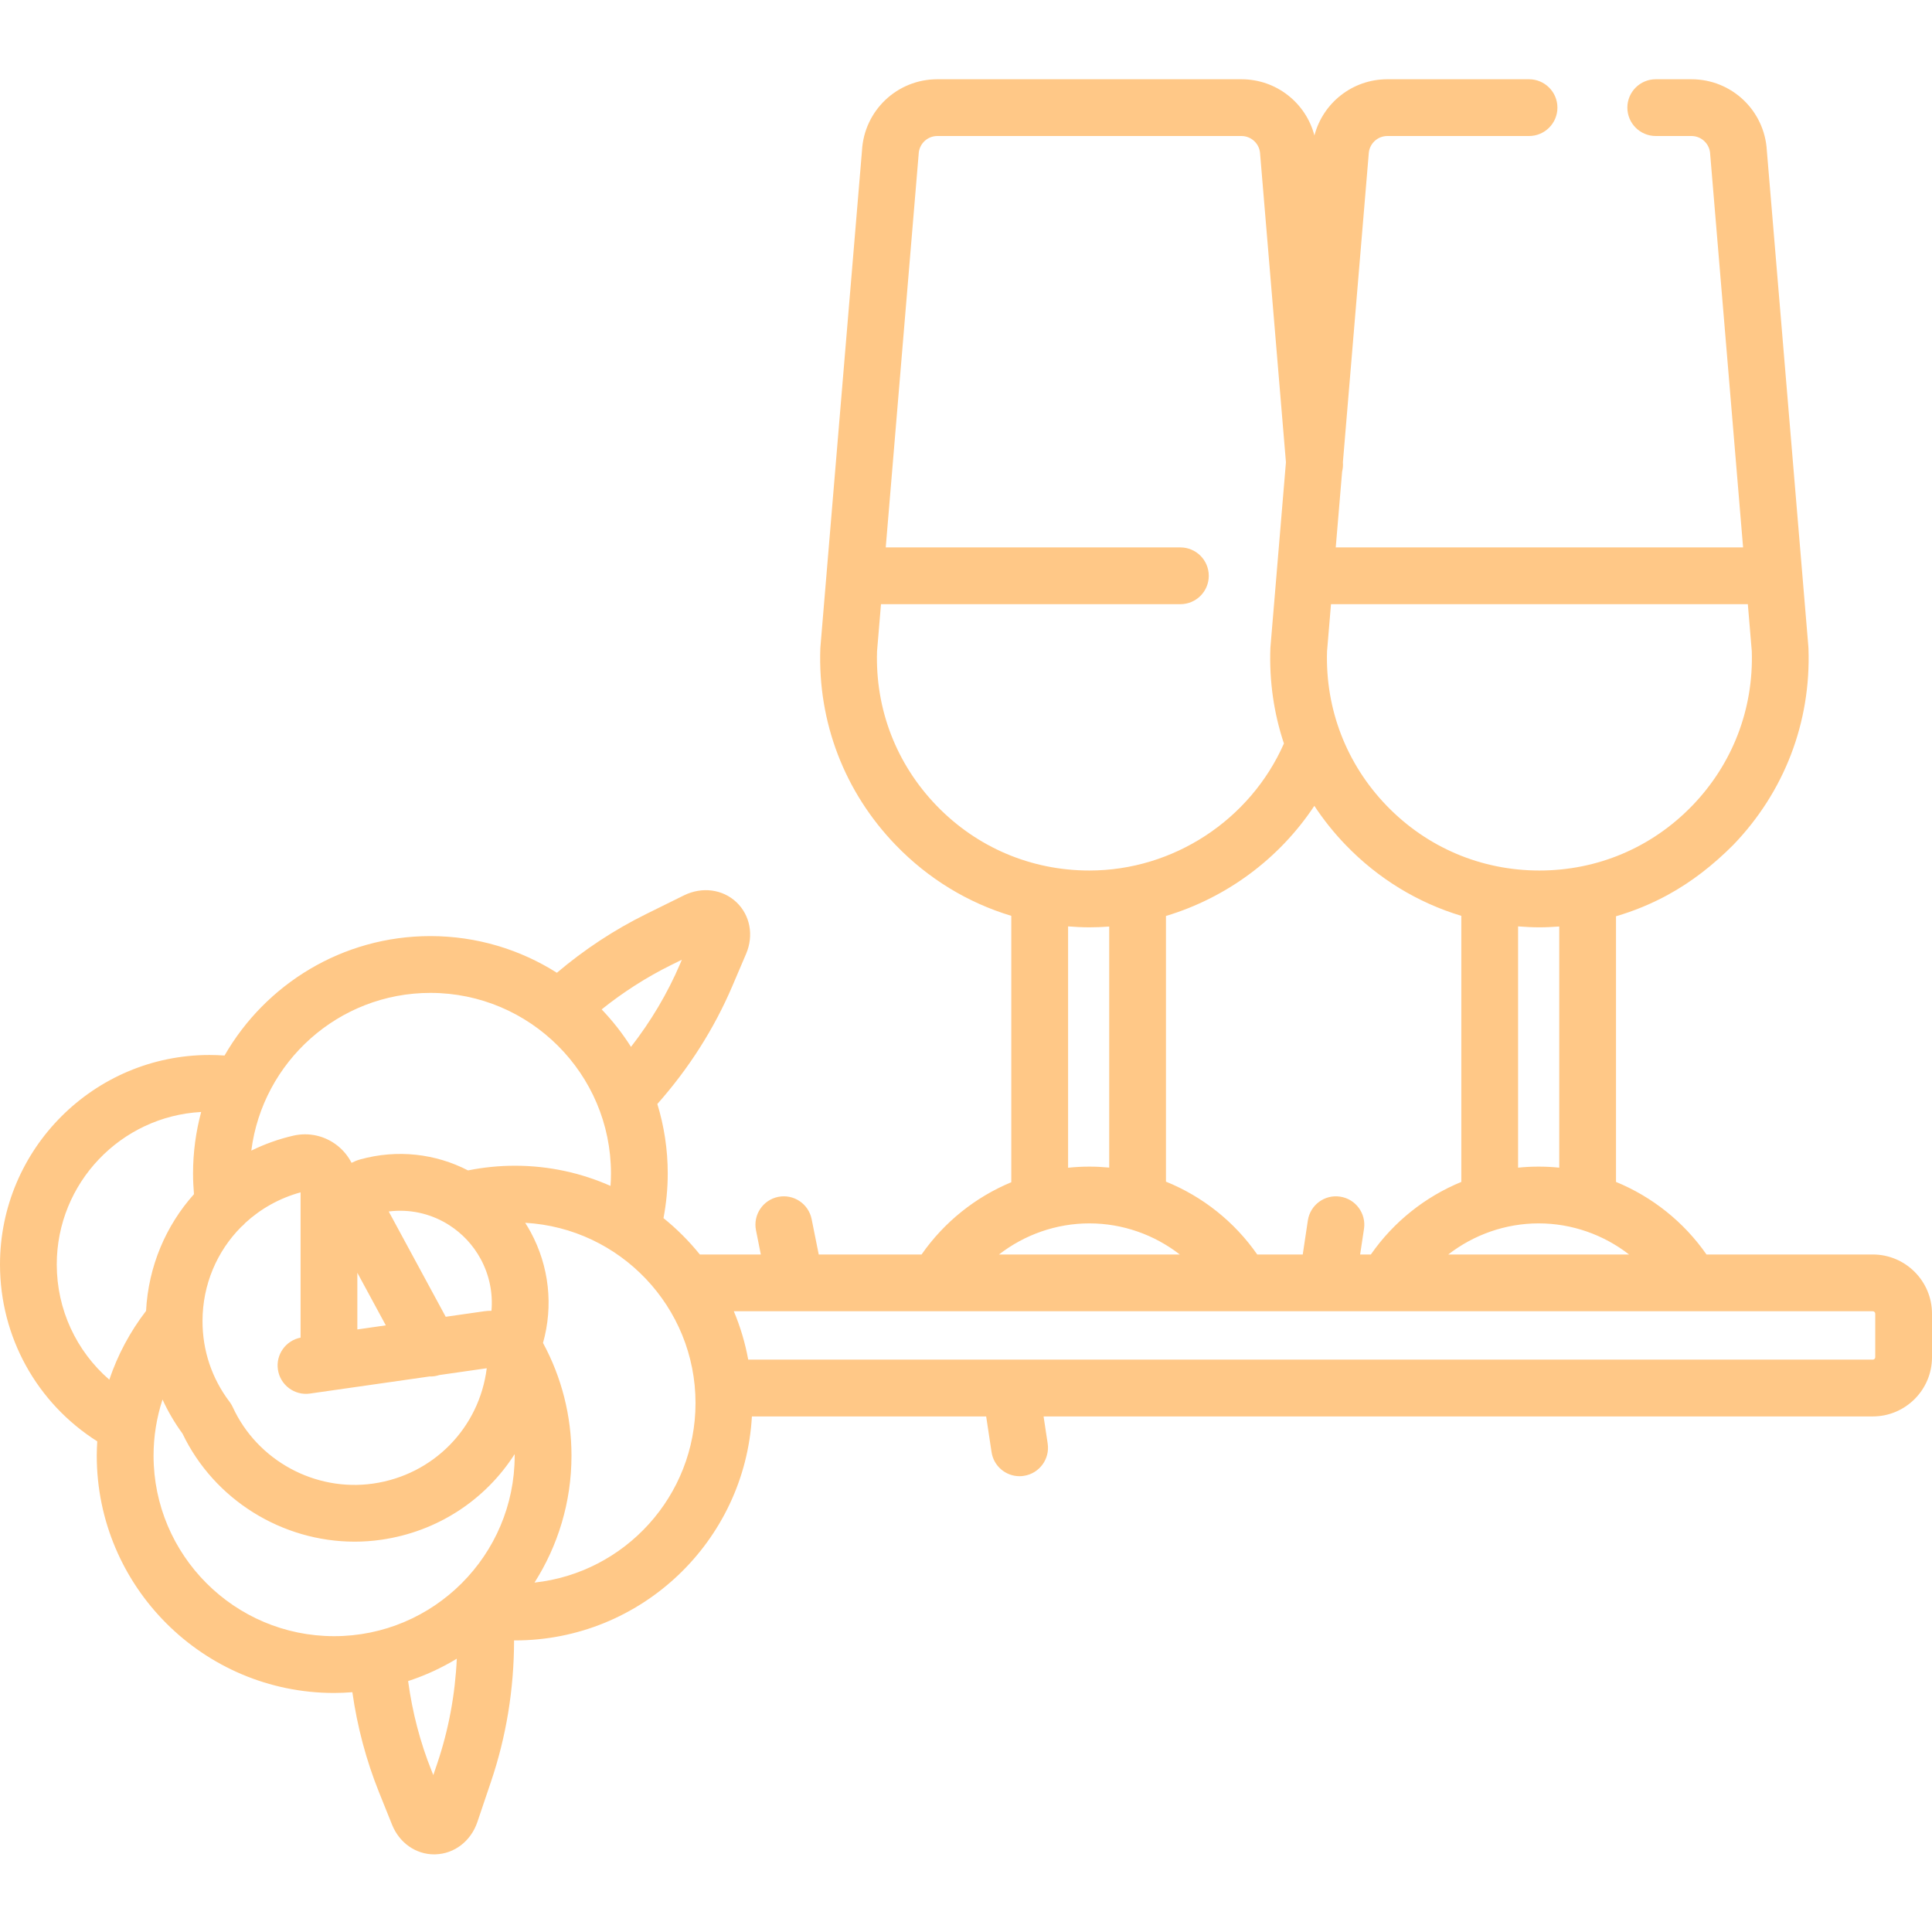 <svg width="50" height="50" viewBox="0 0 50 50" fill="none" xmlns="http://www.w3.org/2000/svg">
<g clip-path="url(#clip0)">
<path d="M48.468 32.466H44.164C43.576 31.621 42.757 30.972 41.822 30.588V23.713C42.284 23.578 42.729 23.395 43.151 23.166C43.784 22.823 44.347 22.377 44.854 21.869C46.179 20.496 46.871 18.69 46.803 16.784C46.803 16.772 46.802 16.76 46.801 16.748L46.793 16.646L45.726 3.901C45.67 2.862 44.816 2.051 43.774 2.051H42.851C42.445 2.051 42.116 2.38 42.116 2.785C42.116 3.191 42.445 3.52 42.851 3.52H43.774C44.034 3.52 44.247 3.724 44.259 3.983C44.259 3.992 44.26 4.002 44.261 4.011L45.111 14.167H34.569L34.734 12.205C34.753 12.128 34.761 12.048 34.754 11.964V11.964L35.42 4.011C35.421 4.002 35.421 3.992 35.422 3.983C35.434 3.724 35.646 3.52 35.906 3.52H39.571C39.977 3.52 40.306 3.191 40.306 2.785C40.306 2.38 39.977 2.051 39.571 2.051H35.906C35.001 2.051 34.238 2.664 34.017 3.506C33.796 2.664 33.033 2.051 32.127 2.051H24.259C23.217 2.051 22.363 2.862 22.308 3.901L21.232 16.748C21.232 16.76 21.231 16.772 21.23 16.783C21.162 18.69 21.855 20.496 23.18 21.869C24.021 22.741 25.047 23.363 26.172 23.702V30.596C25.245 30.981 24.434 31.627 23.85 32.466H21.189L21.005 31.551C20.925 31.153 20.538 30.895 20.14 30.975C19.743 31.055 19.485 31.442 19.565 31.839L19.69 32.466H18.112C17.833 32.12 17.517 31.804 17.171 31.525C17.243 31.146 17.281 30.759 17.281 30.369C17.281 29.744 17.186 29.14 17.012 28.571C17.826 27.653 18.478 26.63 18.951 25.524L19.309 24.685C19.512 24.21 19.414 23.686 19.059 23.349C18.701 23.011 18.168 22.942 17.699 23.173L16.713 23.66C15.892 24.066 15.121 24.575 14.412 25.175C13.464 24.575 12.341 24.226 11.138 24.226C8.861 24.226 6.871 25.473 5.811 27.317C5.681 27.308 5.551 27.303 5.421 27.303C2.432 27.303 0 29.734 0 32.724C0 34.6 0.953 36.311 2.517 37.302C2.51 37.425 2.504 37.547 2.504 37.671C2.504 41.058 5.26 43.814 8.647 43.814C8.806 43.814 8.963 43.806 9.119 43.794C9.246 44.687 9.476 45.553 9.806 46.376L10.146 47.222C10.334 47.692 10.76 47.991 11.237 47.991C11.247 47.991 11.258 47.991 11.268 47.99C11.76 47.977 12.186 47.648 12.354 47.154L12.706 46.112C13.102 44.943 13.303 43.712 13.304 42.453C13.311 42.453 13.319 42.454 13.327 42.454C16.598 42.454 19.279 39.883 19.459 36.657H25.522L25.661 37.578C25.715 37.943 26.028 38.204 26.386 38.204C26.422 38.204 26.459 38.201 26.496 38.195C26.897 38.135 27.174 37.761 27.114 37.36L27.008 36.657H48.468C49.313 36.657 50 35.969 50 35.125V33.998C50 33.154 49.313 32.466 48.468 32.466ZM35.2 32.466L35.3 31.804C35.36 31.403 35.084 31.029 34.682 30.969C34.281 30.908 33.907 31.185 33.847 31.586L33.715 32.466H32.537C31.945 31.615 31.119 30.963 30.175 30.581V23.705C31.741 23.235 33.109 22.224 34.015 20.855C34.251 21.213 34.522 21.553 34.827 21.869C35.668 22.741 36.694 23.363 37.819 23.702V30.588C36.884 30.972 36.065 31.621 35.477 32.467H35.2V32.466ZM39.821 31.661C40.679 31.661 41.501 31.954 42.161 32.467H37.48C38.141 31.954 38.963 31.661 39.821 31.661ZM39.821 30.192C39.642 30.192 39.464 30.201 39.288 30.219V23.975C39.471 23.989 39.655 23.999 39.84 23.999C40.012 23.999 40.183 23.99 40.353 23.978V30.219C40.177 30.201 39.999 30.192 39.821 30.192ZM45.234 15.636L45.336 16.853C45.384 18.351 44.838 19.77 43.797 20.849C43.792 20.854 43.787 20.859 43.782 20.864C42.738 21.938 41.339 22.529 39.84 22.529C38.334 22.529 36.929 21.933 35.884 20.849C34.845 19.772 34.296 18.348 34.344 16.853L34.446 15.636H45.234ZM22.698 16.853L22.8 15.636H30.548C30.954 15.636 31.283 15.308 31.283 14.902C31.283 14.496 30.954 14.167 30.548 14.167H22.923L23.773 4.011C23.774 4.002 23.774 3.992 23.775 3.983C23.787 3.724 23.999 3.52 24.259 3.52H32.127C32.388 3.52 32.6 3.724 32.612 3.983C32.612 3.992 32.613 4.002 32.614 4.011L33.28 11.963L33.039 14.84V14.841L32.879 16.748C32.878 16.76 32.877 16.771 32.877 16.783C32.847 17.633 32.968 18.462 33.228 19.242C32.357 21.218 30.368 22.529 28.193 22.529C26.688 22.529 25.283 21.933 24.237 20.849C23.196 19.77 22.649 18.351 22.698 16.853ZM27.642 23.975C27.824 23.989 28.008 23.999 28.193 23.999C28.365 23.999 28.537 23.992 28.706 23.979V30.217C28.537 30.201 28.366 30.192 28.193 30.192C28.008 30.192 27.824 30.202 27.642 30.221V23.975ZM28.193 31.661C29.052 31.661 29.873 31.954 30.534 32.467H25.853C26.514 31.954 27.335 31.661 28.193 31.661ZM17.364 24.977L17.646 24.838L17.6 24.947C17.274 25.71 16.847 26.428 16.33 27.093C16.11 26.744 15.855 26.42 15.571 26.123C16.13 25.675 16.73 25.291 17.364 24.977ZM11.138 25.696C13.715 25.696 15.812 27.792 15.812 30.369C15.812 30.477 15.808 30.584 15.8 30.691C15.043 30.356 14.207 30.169 13.327 30.169C12.918 30.169 12.511 30.21 12.112 30.29C11.277 29.859 10.289 29.738 9.323 30.005C9.244 30.027 9.169 30.058 9.098 30.094C9.011 29.925 8.89 29.774 8.736 29.651C8.412 29.393 7.994 29.298 7.59 29.391C7.207 29.479 6.844 29.611 6.504 29.778C6.795 27.48 8.762 25.696 11.138 25.696ZM6.024 36.417C6.024 36.417 6.024 36.417 6.024 36.417C6.015 36.397 6.005 36.378 5.994 36.359C5.992 36.356 5.99 36.352 5.988 36.349C5.98 36.335 5.97 36.321 5.961 36.307C5.956 36.3 5.951 36.293 5.946 36.285C5.944 36.283 5.943 36.282 5.942 36.28C5.483 35.675 5.241 34.953 5.241 34.192C5.241 33.246 5.616 32.381 6.242 31.752C6.281 31.721 6.316 31.687 6.348 31.649C6.745 31.284 7.23 31.009 7.779 30.858V34.618C7.397 34.692 7.136 35.053 7.192 35.442C7.249 35.844 7.623 36.123 8.023 36.065L11.114 35.623C11.199 35.626 11.285 35.614 11.369 35.586L12.597 35.41C12.403 36.955 11.213 38.172 9.656 38.395C8.152 38.611 6.658 37.797 6.024 36.417ZM9.248 32.939L9.985 34.3L9.248 34.406V32.939ZM10.06 31.353C10.592 31.285 11.119 31.402 11.564 31.668C11.586 31.683 11.608 31.697 11.631 31.71C11.961 31.922 12.242 32.217 12.441 32.584C12.666 33.001 12.759 33.464 12.719 33.923C12.657 33.923 12.595 33.926 12.533 33.935L11.535 34.078L10.06 31.353ZM1.469 32.724C1.469 30.617 3.127 28.89 5.206 28.778C5.07 29.286 4.996 29.819 4.996 30.369C4.996 30.548 5.005 30.727 5.02 30.905C4.292 31.719 3.84 32.774 3.78 33.926C3.365 34.465 3.045 35.067 2.829 35.706C1.975 34.966 1.469 33.889 1.469 32.724ZM3.974 37.671C3.974 37.175 4.054 36.685 4.206 36.219C4.346 36.527 4.519 36.822 4.723 37.101C5.544 38.816 7.304 39.898 9.177 39.898C9.404 39.898 9.634 39.882 9.864 39.849C11.331 39.639 12.569 38.808 13.319 37.633C13.319 37.646 13.32 37.658 13.32 37.671C13.32 40.248 11.224 42.344 8.647 42.344C6.07 42.344 3.974 40.248 3.974 37.671ZM11.214 45.939L11.17 45.829C10.873 45.09 10.671 44.311 10.562 43.506C11.007 43.36 11.429 43.166 11.822 42.927C11.779 43.86 11.609 44.771 11.315 45.641L11.214 45.939ZM13.833 40.957C14.438 40.006 14.79 38.879 14.79 37.671C14.79 36.644 14.536 35.647 14.053 34.755C14.323 33.796 14.214 32.774 13.733 31.884C13.689 31.803 13.641 31.724 13.592 31.646C16.046 31.784 18 33.824 18 36.311C18 38.717 16.172 40.704 13.833 40.957ZM48.531 35.125C48.531 35.159 48.503 35.187 48.468 35.187H19.364C19.284 34.752 19.159 34.333 18.991 33.935H48.468C48.503 33.935 48.531 33.964 48.531 33.998V35.125Z" fill="#FFC887"/>
</g>
<defs>
<clipPath id="clip0">
<rect width="50" height="50" fill="white"/>
</clipPath>
</defs>
</svg>
